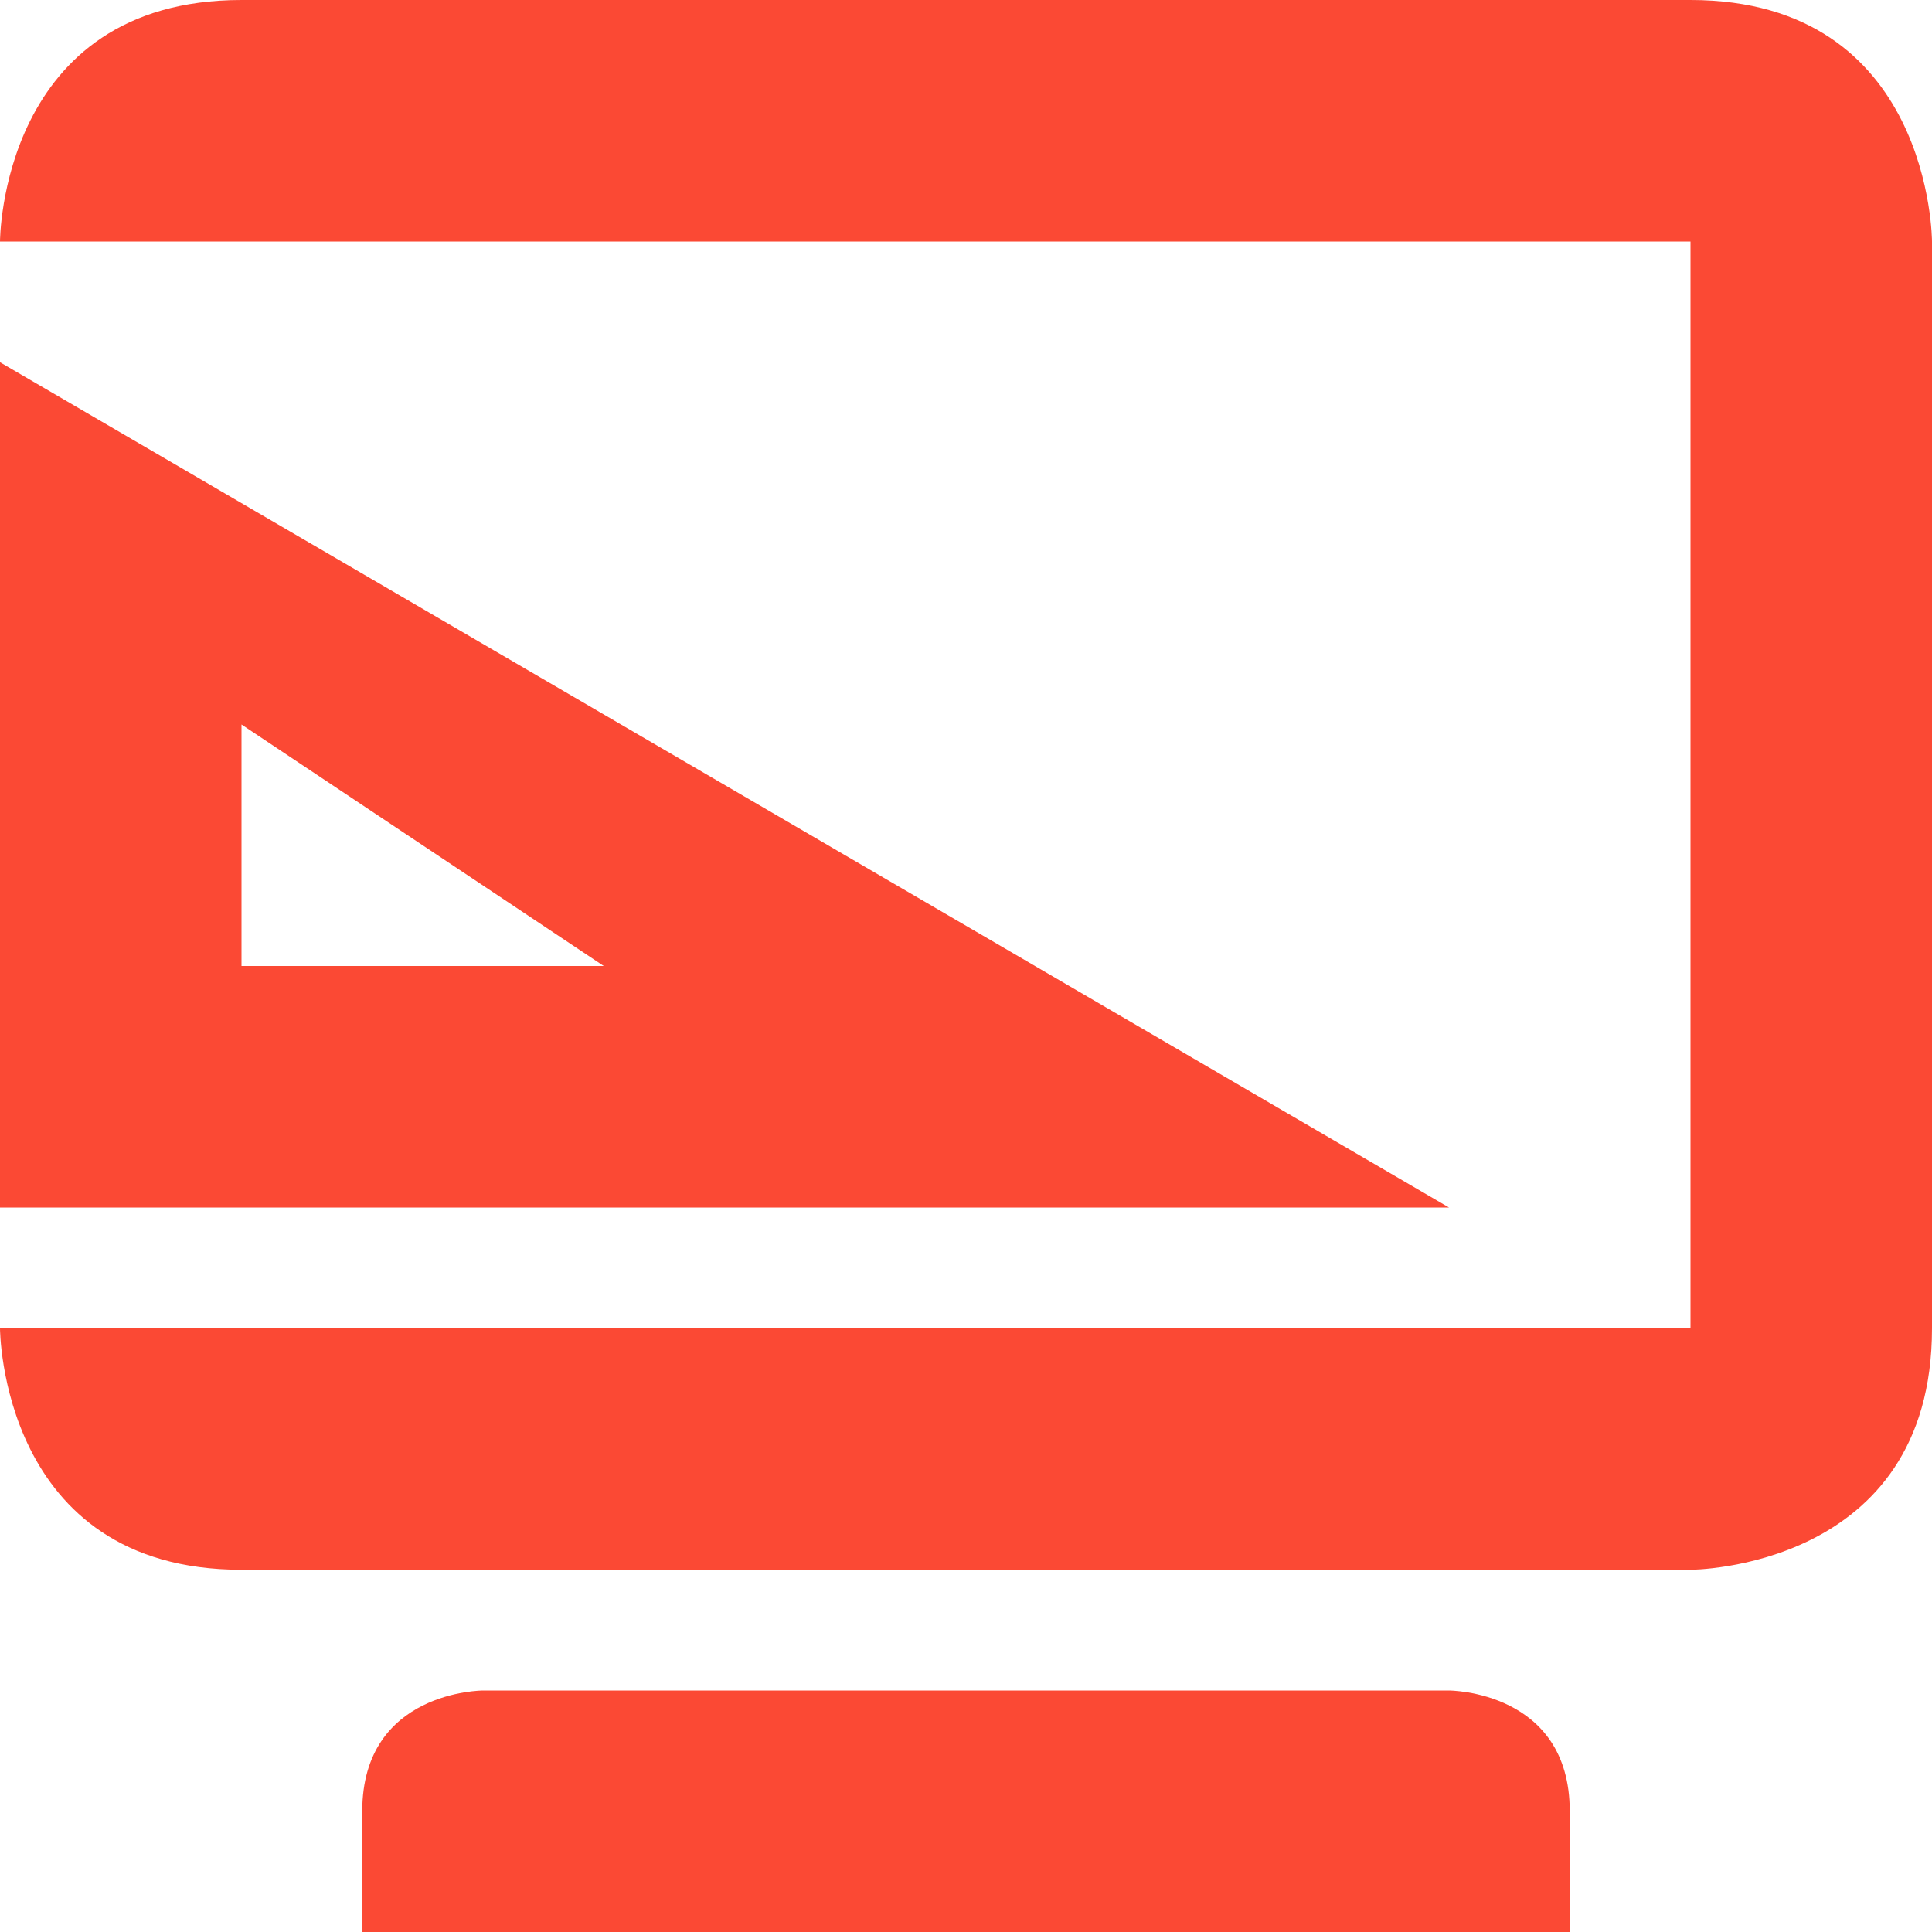 <svg xmlns="http://www.w3.org/2000/svg" width="16" height="16" version="1.1">
 <path style="fill:#fb4934" d="M 0,3 V 10 H 12 Z M 2,6 5,8 H 2 Z"/>
 <path style="fill:#fb4934" d="M 2,0 C 0,0 0,2 0,2 H 14 V 11 H 0 C 0,11 0,13 2,13 H 14 C 14,13 16,13 16,11 V 2 C 16,2 16,0 14,0 Z M 4,14 C 4,14 3,14 3,15 V 16 H 13 V 15 C 13,14 12,14 12,14 Z"/>
</svg>
